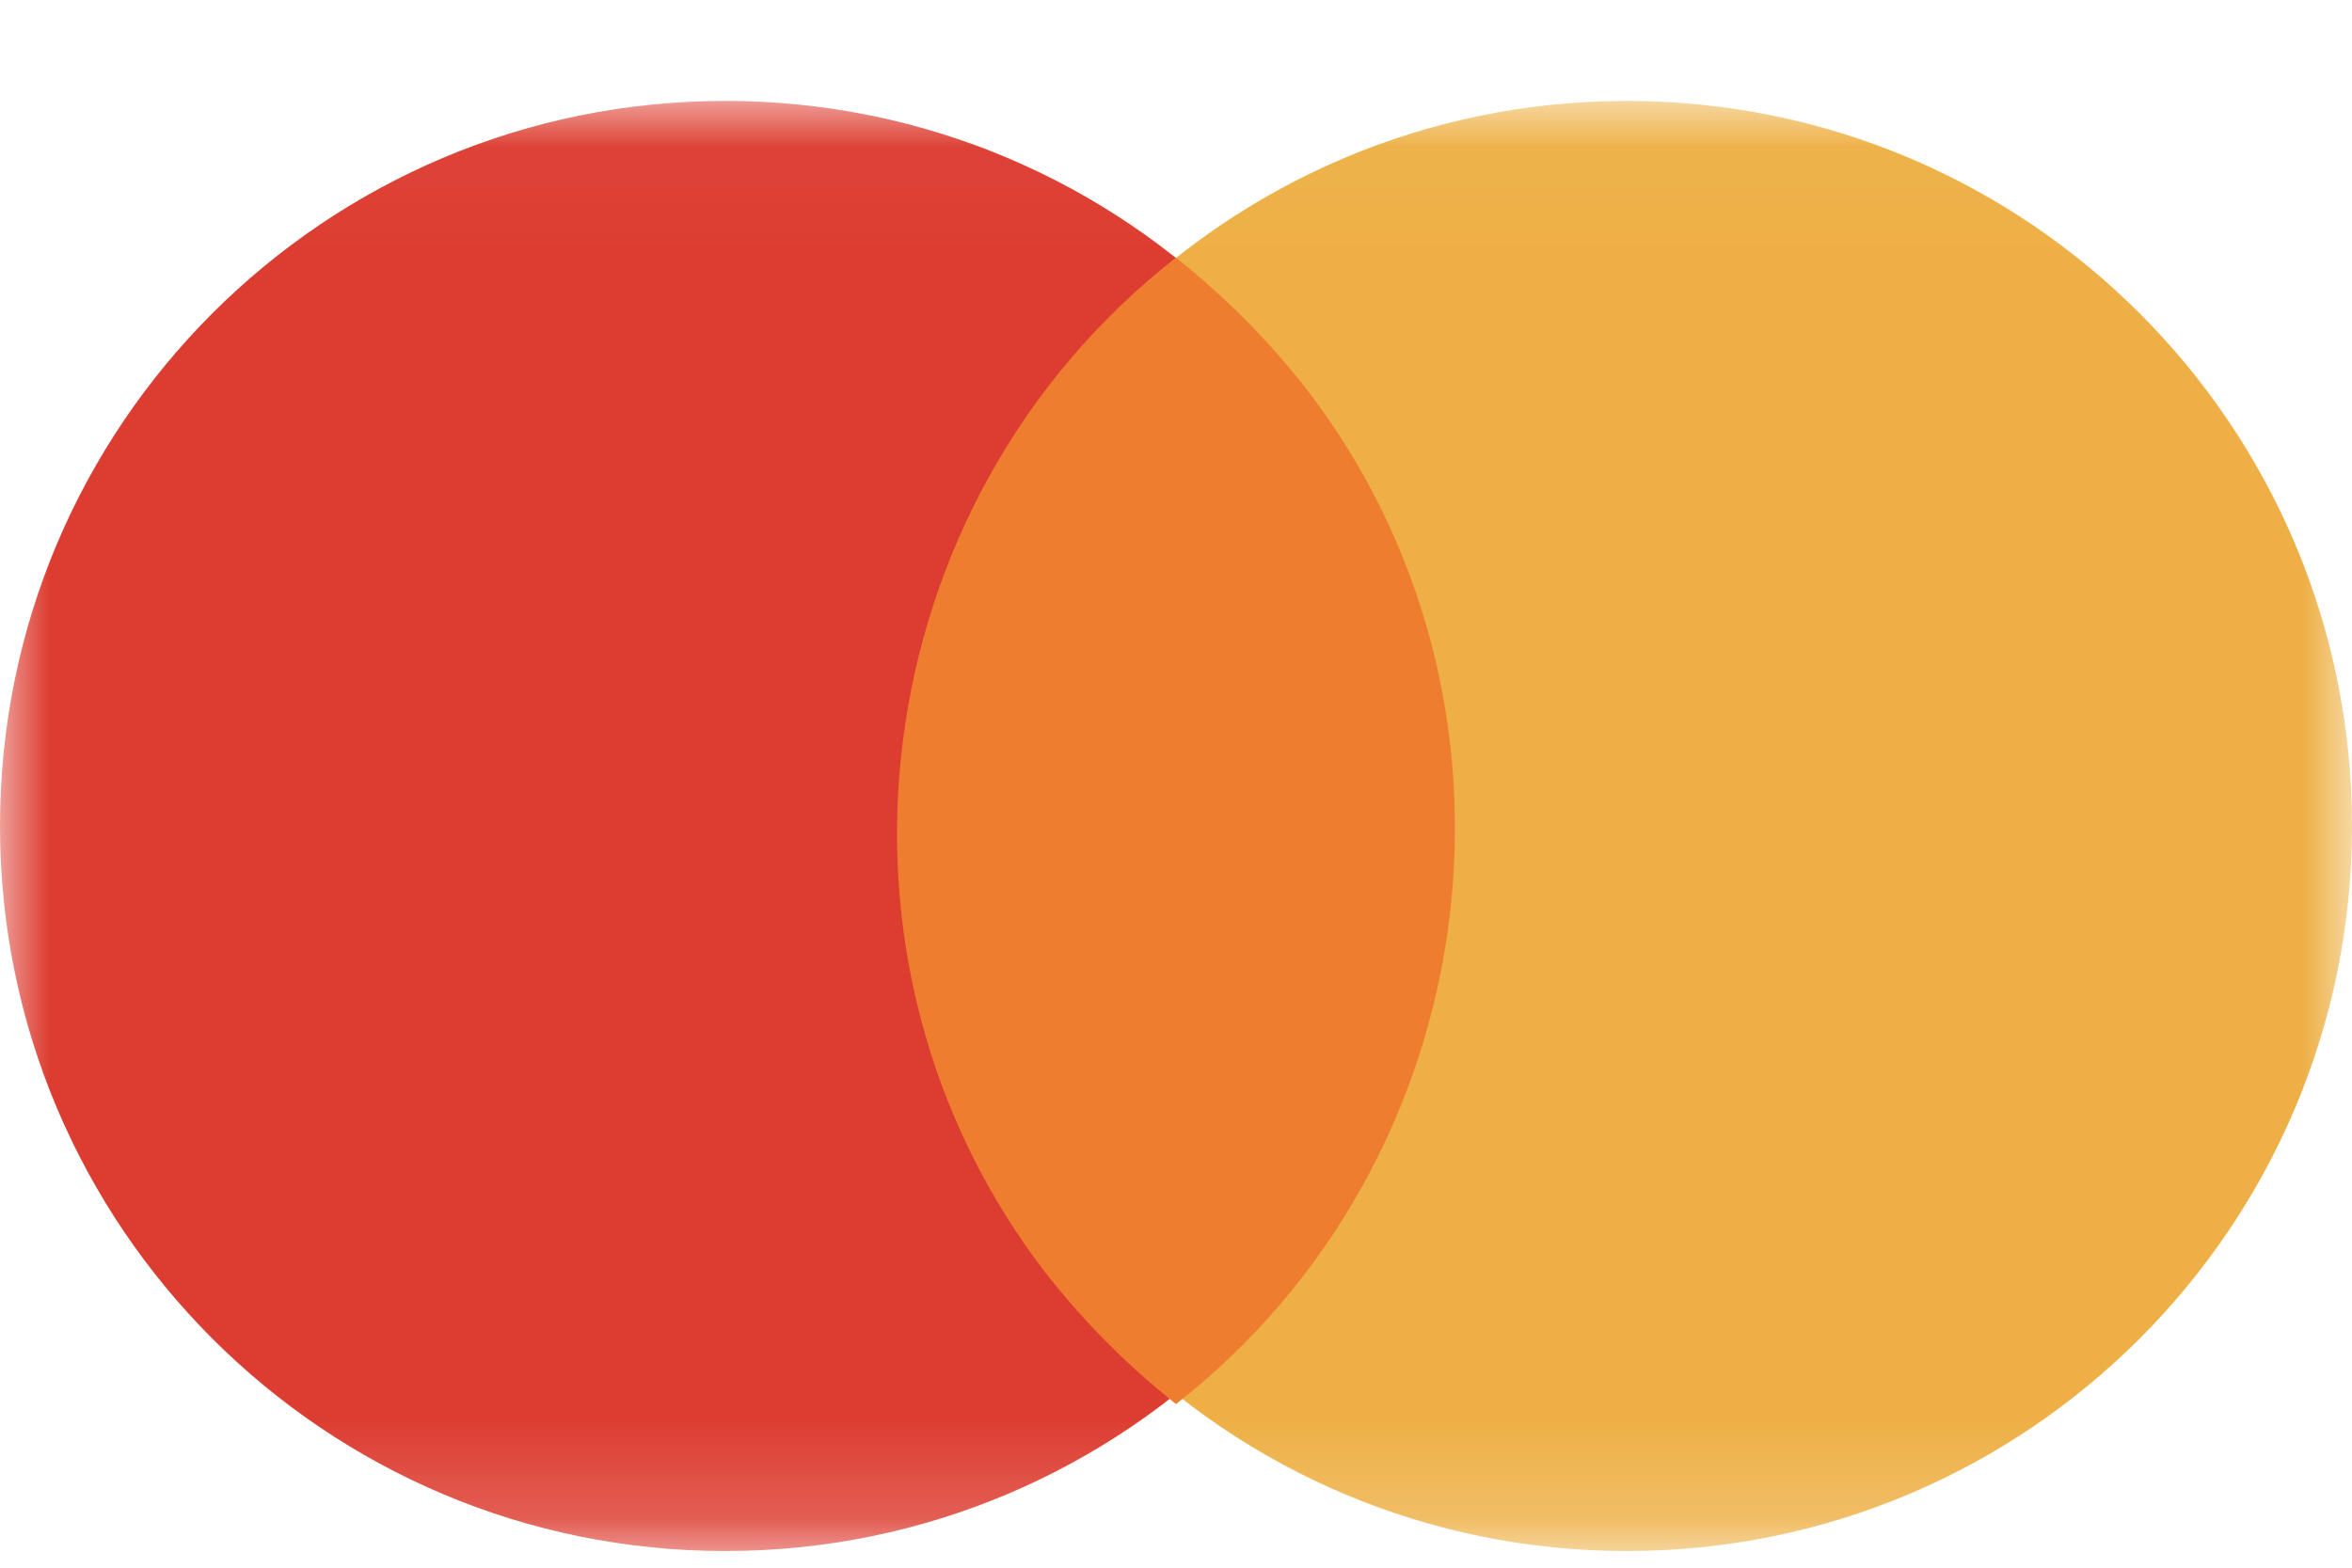 <svg width="24" height="16" viewBox="0 0 24 16" fill="none" xmlns="http://www.w3.org/2000/svg">
<g clip-path="url(#clip0_1_780)">
<mask id="mask0_1_780" style="mask-type:luminance" maskUnits="userSpaceOnUse" x="0" y="1" width="24" height="15">
<path d="M24 1.03H0V15.83H24V1.03Z" fill="white"/>
</mask>
<g mask="url(#mask0_1_780)">
<path d="M7.4 15.83C11.487 15.83 14.8 12.517 14.8 8.43C14.8 4.343 11.487 1.03 7.4 1.03C3.313 1.03 0 4.343 0 8.43C0 12.517 3.313 15.83 7.4 15.83Z" fill="#DD3D31"/>
<path d="M16.6 15.83C20.687 15.83 24 12.517 24 8.43C24 4.343 20.687 1.03 16.6 1.03C12.513 1.03 9.2 4.343 9.2 8.43C9.2 12.517 12.513 15.83 16.6 15.83Z" fill="#EEB046"/>
<path fill-rule="evenodd" clip-rule="evenodd" d="M12 14.33C15.2 11.83 15.8 7.13 13.3 3.93C12.9 3.43 12.5 3.03 12 2.63C8.8 5.13 8.2 9.83 10.7 13.03C11.1 13.53 11.5 13.93 12 14.33Z" fill="#EF7D2F"/>
</g>
</g>
<defs>
<clipPath id="clip0_1_780">
<rect width="24" height="15" fill="white" transform="translate(0 0.83)"/>
</clipPath>
</defs>
</svg>
